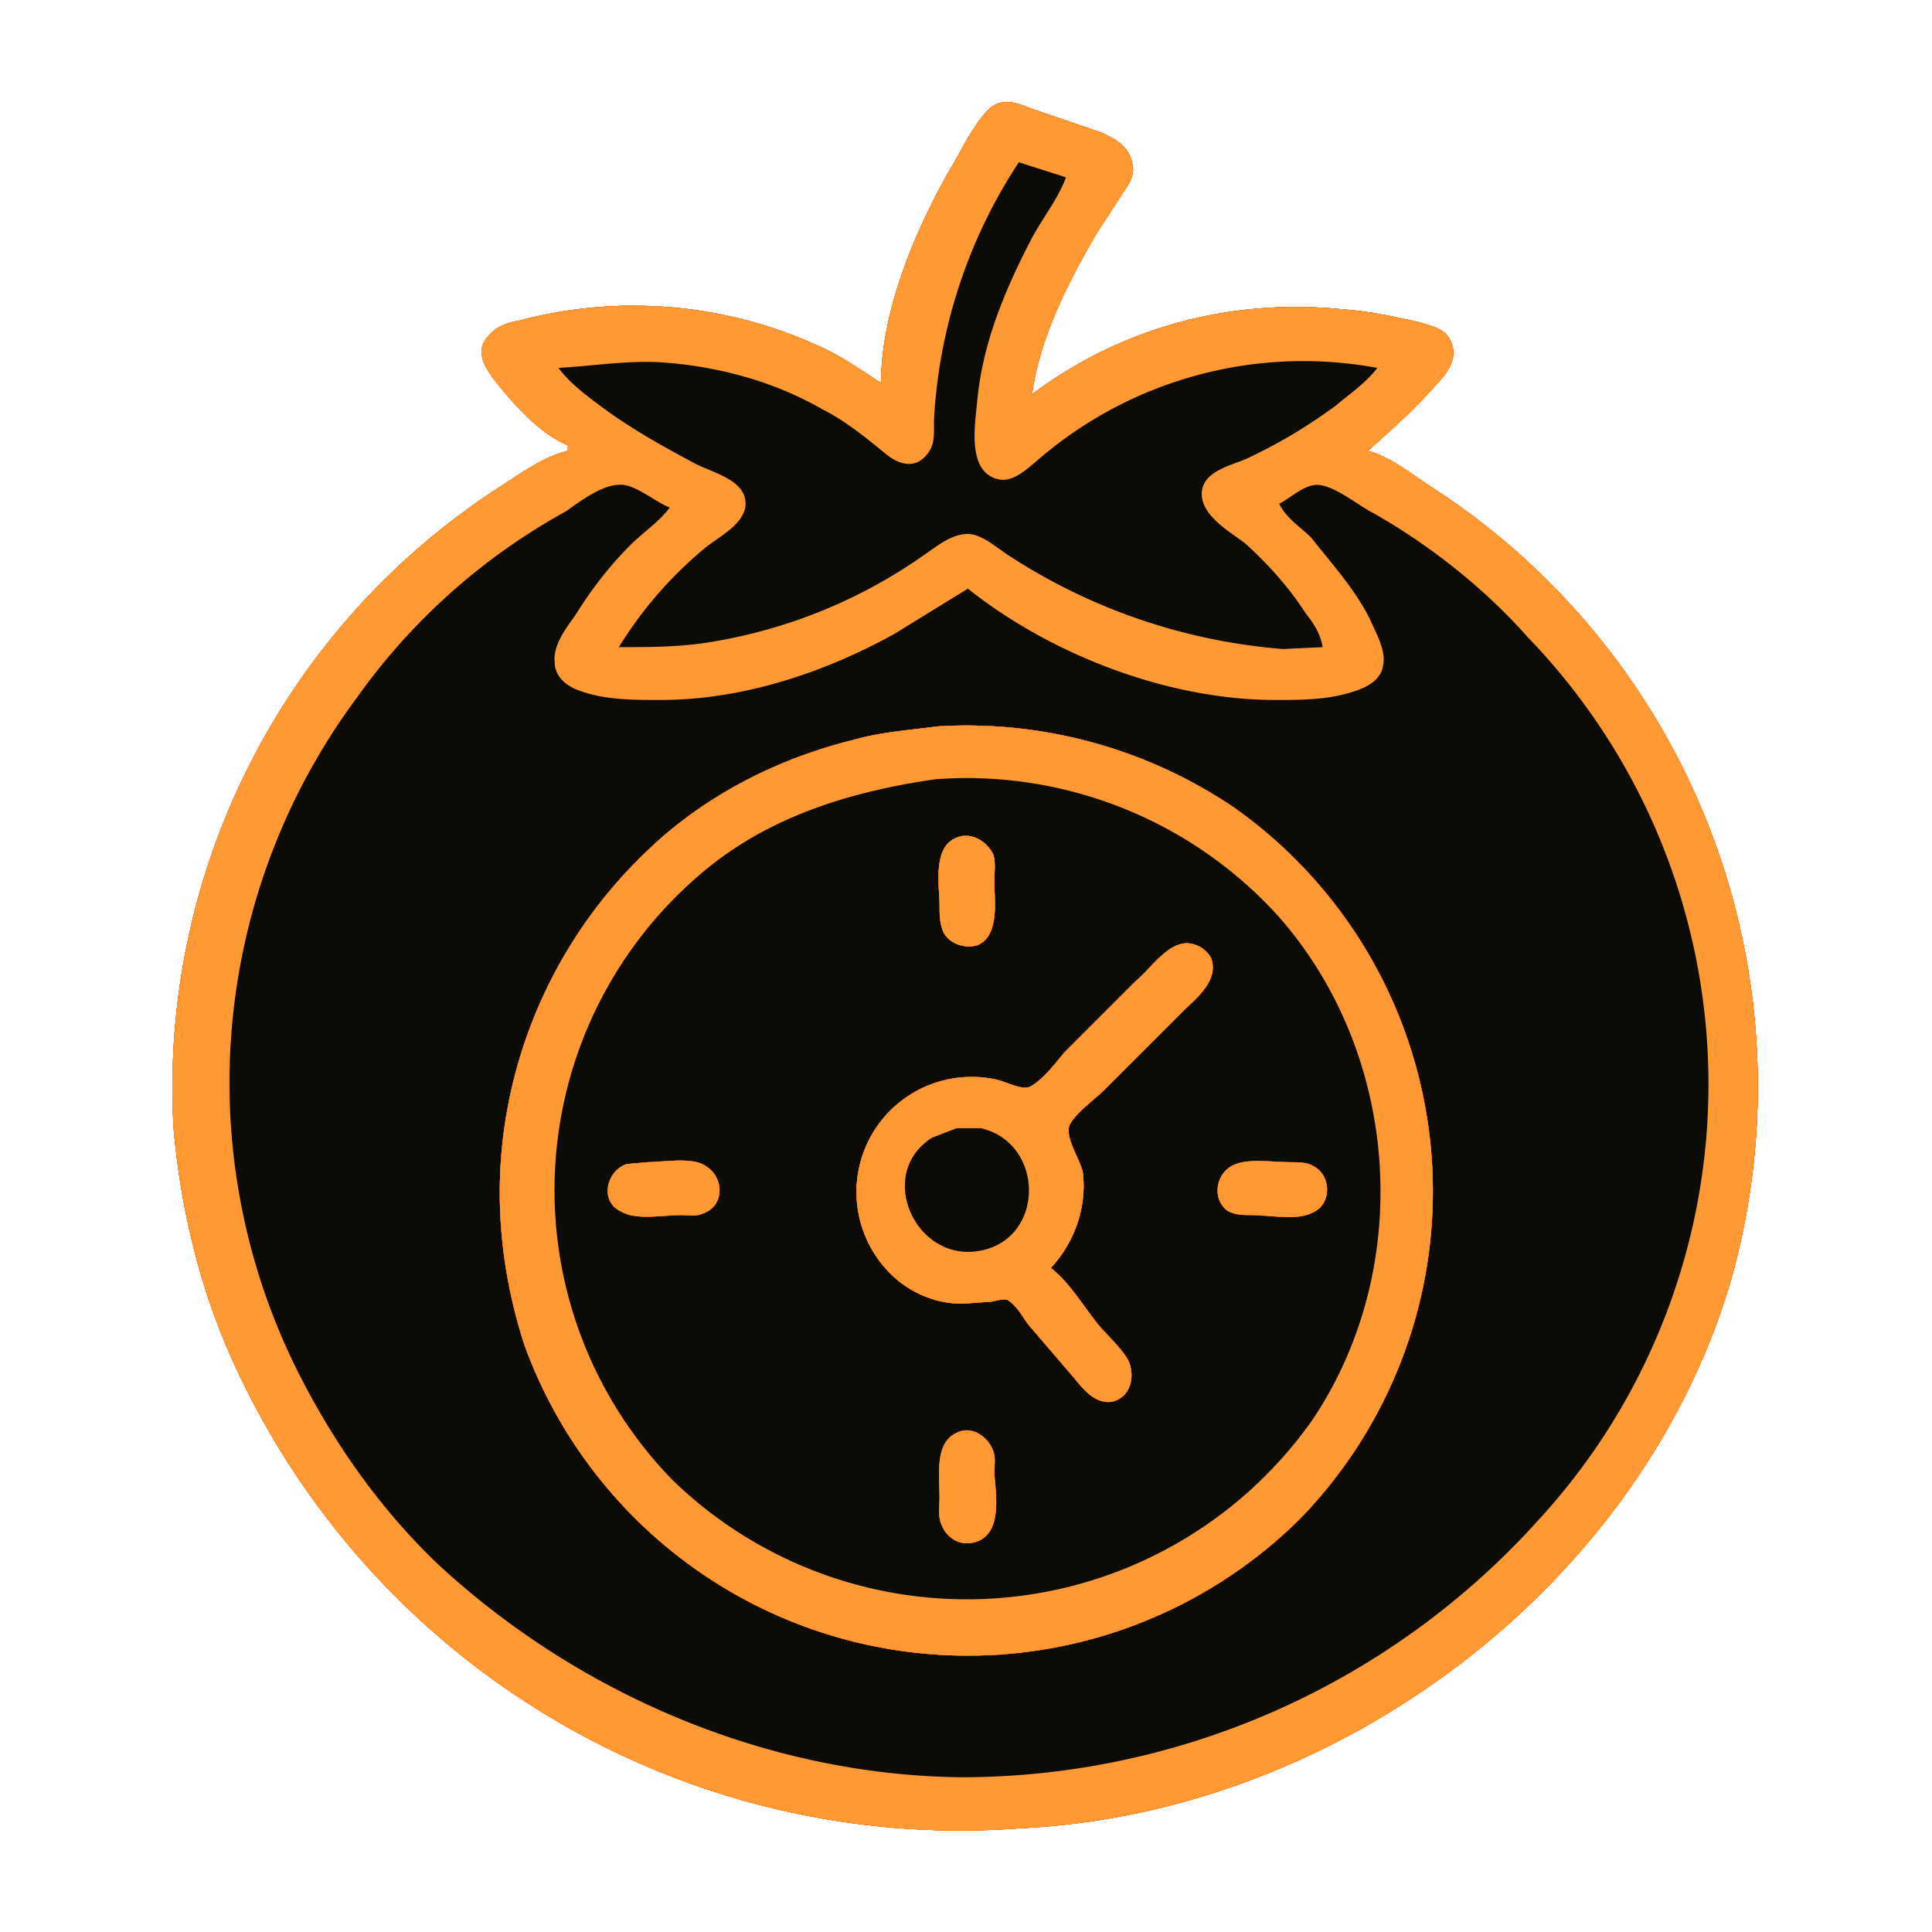 <svg xmlns="http://www.w3.org/2000/svg" xmlns:xlink="http://www.w3.org/1999/xlink" width="1024" height="1024" fill="none">
  <defs>
    <path id="c" fill="#F50" d="M467 203c-11-7-22-15-34-20a236 236 0 0 0-158-13c-6 1-12 3-16 8-7 7-3 15 2 22 10 13 25 30 40 36v3c-13 3-25 12-36 19A379 379 0 0 0 92 598c4 45 15 89 34 129a423 423 0 0 0 415 242c168-8 328-128 376-289a378 378 0 0 0-157-421c-11-7-23-17-35-20 12-11 25-22 36-35 6-6 12-14 8-23-3-7-10-8-16-10-13-3-27-6-41-7-59-6-117 9-165 45 4-30 19-59 34-85l13-20c4-6 8-11 6-18-2-9-10-13-17-16l-38-13c-7-3-15-5-21 1-8 8-14 21-20 31-19 33-37 76-37 114Z"/>
    <path id="h" fill="#F50" d="M497 385c-15 2-30 3-44 7-41 10-80 30-110 59a251 251 0 0 0-76 149c-5 38-1 76 11 113a250 250 0 0 0 411 92 249 249 0 0 0-35-377 253 253 0 0 0-157-43Z"/>
    <path id="m" fill="#F50" d="M507 444c-13 5-9 26-9 36 0 5 0 9 2 14 3 6 11 9 18 7 12-5 9-24 9-34 0-5 1-11-1-15-4-7-12-11-19-8Zm50 228c12-13 19-31 17-50-1-7-10-19-7-26 4-7 13-13 19-19l41-41c7-7 19-16 15-28-3-6-11-10-18-7-8 3-15 13-22 19l-38 38c-5 6-11 14-18 18-5 2-13-3-19-4a61 61 0 0 0-53 105c10 9 23 14 36 14l14-1c3 0 7-2 10-1 5 3 8 9 11 13l24 28c5 6 11 14 20 13 10-2 13-13 9-22-4-7-11-13-16-19-8-10-15-22-25-30Z"/>
    <path id="r" fill="#F50" d="M332 617c-11 4-14 20-3 25 8 5 23 2 32 2 4 0 8 1 12-1 11-4 11-19 1-25-7-5-23-2-31-2l-11 1Zm323 0c-11 4-13 19-4 25 4 2 8 2 12 2 10 0 24 3 32-1 11-4 11-20 1-25-3-2-8-2-12-2-9 0-21-2-29 1ZM508 759c-13 5-10 23-10 35 0 4-1 10 1 14 3 8 11 12 19 9 13-5 10-24 9-36 0-4 1-9-1-13-3-7-11-12-18-9Z"/>
  </defs>
  <g clip-path="url(#a)">
    <g filter="url(#b)">
      <use xlink:href="#c"/>
    </g>
    <g filter="url(#d)">
      <use xlink:href="#c"/>
    </g>
    <g filter="url(#e)">
      <use xlink:href="#c"/>
    </g>
    <g filter="url(#f)">
      <use xlink:href="#c"/>
    </g>
    <path fill="#F93" d="M467 203c-11-7-22-15-34-20a236 236 0 0 0-158-13c-6 1-12 3-16 8-7 7-3 15 2 22 10 13 25 30 40 36v3c-13 3-25 12-36 19A379 379 0 0 0 92 598c4 45 15 89 34 129a423 423 0 0 0 415 242c168-8 328-128 376-289a378 378 0 0 0-157-421c-11-7-23-17-35-20 12-11 25-22 36-35 6-6 12-14 8-23-3-7-10-8-16-10-13-3-27-6-41-7-59-6-117 9-165 45 4-30 19-59 34-85l13-20c4-6 8-11 6-18-2-9-10-13-17-16l-38-13c-7-3-15-5-21 1-8 8-14 21-20 31-19 33-37 76-37 114Z"/>
    <path fill="#0D0B05" d="M540 86a275 275 0 0 0-45 137c0 8 1 15-7 21-6 4-13 1-18-3-11-9-22-18-34-24-26-15-56-23-86-25-18-1-36 2-54 3 6 8 14 14 22 20 16 12 34 22 51 31 10 5 28 9 26 23-2 10-15 16-22 22a213 213 0 0 0-45 52c15 0 29 0 44-2a272 272 0 0 0 118-47c6-4 14-11 23-11 7 0 15 7 21 11a311 311 0 0 0 146 50l21-1c-1-7-5-13-9-18-9-14-20-26-32-37-8-6-22-14-23-25-1-13 15-16 24-20 17-8 32-17 47-28 7-6 16-12 22-20a215 215 0 0 0-179 48c-6 5-14 13-22 11-17-4-12-30-11-42 3-31 15-59 29-86 6-11 14-21 18-32l-25-8Zm138 181c4 8 11 12 17 18 11 14 23 27 31 43 3 7 9 17 7 25-1 7-8 11-14 13-14 5-29 5-43 5-57 0-119-24-163-59l-39 24c-38 21-81 35-124 35-14 0-30 0-43-5-6-2-13-7-13-15-1-9 6-18 11-25 8-13 18-26 29-37 7-7 15-12 21-20-8-3-19-13-27-12-9 0-21 9-28 14a332 332 0 0 0-111 99 342 342 0 0 0-27 365c18 34 41 66 69 93 75 70 176 113 279 114a412 412 0 0 0 306-137 341 341 0 0 0-6-467c-23-26-52-49-82-66-8-4-21-15-30-15-7 0-14 7-20 10Z"/>
    <g filter="url(#g)">
      <use xlink:href="#h"/>
    </g>
    <g filter="url(#i)">
      <use xlink:href="#h"/>
    </g>
    <g filter="url(#j)">
      <use xlink:href="#h"/>
    </g>
    <g filter="url(#k)">
      <use xlink:href="#h"/>
    </g>
    <path fill="#F93" d="M497 385c-15 2-30 3-44 7-41 10-80 30-110 59a251 251 0 0 0-76 149c-5 38-1 76 11 113a250 250 0 0 0 411 92 249 249 0 0 0-35-377 253 253 0 0 0-157-43Z"/>
    <path fill="#0D0B05" d="M496 413c-42 6-83 18-117 44a220 220 0 0 0-22 328 224 224 0 0 0 339-33c54-81 46-194-19-267a223 223 0 0 0-181-72Z"/>
    <g filter="url(#l)">
      <use xlink:href="#m"/>
    </g>
    <g filter="url(#n)">
      <use xlink:href="#m"/>
    </g>
    <g filter="url(#o)">
      <use xlink:href="#m"/>
    </g>
    <g filter="url(#p)">
      <use xlink:href="#m"/>
    </g>
    <path fill="#F93" d="M507 444c-13 5-9 26-9 36 0 5 0 9 2 14 3 6 11 9 18 7 12-5 9-24 9-34 0-5 1-11-1-15-4-7-12-11-19-8Zm50 228c12-13 19-31 17-50-1-7-10-19-7-26 4-7 13-13 19-19l41-41c7-7 19-16 15-28-3-6-11-10-18-7-8 3-15 13-22 19l-38 38c-5 6-11 14-18 18-5 2-13-3-19-4a61 61 0 0 0-53 105c10 9 23 14 36 14l14-1c3 0 7-2 10-1 5 3 8 9 11 13l24 28c5 6 11 14 20 13 10-2 13-13 9-22-4-7-11-13-16-19-8-10-15-22-25-30Z"/>
    <g filter="url(#q)">
      <use xlink:href="#r"/>
    </g>
    <g filter="url(#s)">
      <use xlink:href="#r"/>
    </g>
    <g filter="url(#t)">
      <use xlink:href="#r"/>
    </g>
    <g filter="url(#u)">
      <path fill="#F93" d="M332 617c-11 4-14 20-3 25 8 5 23 2 32 2 4 0 8 1 12-1 11-4 11-19 1-25-7-5-23-2-31-2l-11 1Zm323 0c-11 4-13 19-4 25 4 2 8 2 12 2 10 0 24 3 32-1 11-4 11-20 1-25-3-2-8-2-12-2-9 0-21-2-29 1ZM508 759c-13 5-10 23-10 35 0 4-1 10 1 14 3 8 11 12 19 9 13-5 10-24 9-36 0-4 1-9-1-13-3-7-11-12-18-9Z"/>
    </g>
    <path fill="#0D0B05" d="m507 598-13 5c-30 19-9 66 25 60 35-6 35-57 1-65h-13Z"/>
  </g>
  <defs>
    <filter id="b" width="950.4" height="1025.3" x="37" y="-1" color-interpolation-filters="sRGB" filterUnits="userSpaceOnUse">
      <feFlood flood-opacity="0" result="BackgroundImageFix"/>
      <feBlend in="SourceGraphic" in2="BackgroundImageFix" result="shape"/>
      <feGaussianBlur result="effect1_foregroundBlur_10_59" stdDeviation="27.5"/>
    </filter>
    <filter id="d" width="890.4" height="965.3" x="67" y="29" color-interpolation-filters="sRGB" filterUnits="userSpaceOnUse">
      <feFlood flood-opacity="0" result="BackgroundImageFix"/>
      <feBlend in="SourceGraphic" in2="BackgroundImageFix" result="shape"/>
      <feGaussianBlur result="effect1_foregroundBlur_10_59" stdDeviation="12.5"/>
    </filter>
    <filter id="e" width="870.4" height="945.3" x="77" y="39" color-interpolation-filters="sRGB" filterUnits="userSpaceOnUse">
      <feFlood flood-opacity="0" result="BackgroundImageFix"/>
      <feBlend in="SourceGraphic" in2="BackgroundImageFix" result="shape"/>
      <feGaussianBlur result="effect1_foregroundBlur_10_59" stdDeviation="7.5"/>
    </filter>
    <filter id="f" width="860.4" height="935.3" x="82" y="44" color-interpolation-filters="sRGB" filterUnits="userSpaceOnUse">
      <feFlood flood-opacity="0" result="BackgroundImageFix"/>
      <feBlend in="SourceGraphic" in2="BackgroundImageFix" result="shape"/>
      <feGaussianBlur result="effect1_foregroundBlur_10_59" stdDeviation="5"/>
    </filter>
    <filter id="g" width="895.9" height="892.5" x="65" y="184" color-interpolation-filters="sRGB" filterUnits="userSpaceOnUse">
      <feFlood flood-opacity="0" result="BackgroundImageFix"/>
      <feBlend in="SourceGraphic" in2="BackgroundImageFix" result="shape"/>
      <feGaussianBlur result="effect1_foregroundBlur_10_59" stdDeviation="100"/>
    </filter>
    <filter id="i" width="545.9" height="542.5" x="240" y="359" color-interpolation-filters="sRGB" filterUnits="userSpaceOnUse">
      <feFlood flood-opacity="0" result="BackgroundImageFix"/>
      <feBlend in="SourceGraphic" in2="BackgroundImageFix" result="shape"/>
      <feGaussianBlur result="effect1_foregroundBlur_10_59" stdDeviation="12.5"/>
    </filter>
    <filter id="j" width="525.9" height="522.5" x="250" y="369" color-interpolation-filters="sRGB" filterUnits="userSpaceOnUse">
      <feFlood flood-opacity="0" result="BackgroundImageFix"/>
      <feBlend in="SourceGraphic" in2="BackgroundImageFix" result="shape"/>
      <feGaussianBlur result="effect1_foregroundBlur_10_59" stdDeviation="7.5"/>
    </filter>
    <filter id="k" width="515.9" height="512.5" x="255" y="374" color-interpolation-filters="sRGB" filterUnits="userSpaceOnUse">
      <feFlood flood-opacity="0" result="BackgroundImageFix"/>
      <feBlend in="SourceGraphic" in2="BackgroundImageFix" result="shape"/>
      <feGaussianBlur result="effect1_foregroundBlur_10_59" stdDeviation="5"/>
    </filter>
    <filter id="l" width="590.8" height="699.6" x="252" y="243" color-interpolation-filters="sRGB" filterUnits="userSpaceOnUse">
      <feFlood flood-opacity="0" result="BackgroundImageFix"/>
      <feBlend in="SourceGraphic" in2="BackgroundImageFix" result="shape"/>
      <feGaussianBlur result="effect1_foregroundBlur_10_59" stdDeviation="100"/>
    </filter>
    <filter id="n" width="240.8" height="349.6" x="427" y="418" color-interpolation-filters="sRGB" filterUnits="userSpaceOnUse">
      <feFlood flood-opacity="0" result="BackgroundImageFix"/>
      <feBlend in="SourceGraphic" in2="BackgroundImageFix" result="shape"/>
      <feGaussianBlur result="effect1_foregroundBlur_10_59" stdDeviation="12.5"/>
    </filter>
    <filter id="o" width="220.8" height="329.6" x="437" y="428" color-interpolation-filters="sRGB" filterUnits="userSpaceOnUse">
      <feFlood flood-opacity="0" result="BackgroundImageFix"/>
      <feBlend in="SourceGraphic" in2="BackgroundImageFix" result="shape"/>
      <feGaussianBlur result="effect1_foregroundBlur_10_59" stdDeviation="7.5"/>
    </filter>
    <filter id="p" width="210.8" height="319.6" x="442" y="433" color-interpolation-filters="sRGB" filterUnits="userSpaceOnUse">
      <feFlood flood-opacity="0" result="BackgroundImageFix"/>
      <feBlend in="SourceGraphic" in2="BackgroundImageFix" result="shape"/>
      <feGaussianBlur result="effect1_foregroundBlur_10_59" stdDeviation="5"/>
    </filter>
    <filter id="q" width="781.4" height="602.9" x="122" y="415" color-interpolation-filters="sRGB" filterUnits="userSpaceOnUse">
      <feFlood flood-opacity="0" result="BackgroundImageFix"/>
      <feBlend in="SourceGraphic" in2="BackgroundImageFix" result="shape"/>
      <feGaussianBlur result="effect1_foregroundBlur_10_59" stdDeviation="100"/>
    </filter>
    <filter id="s" width="431.4" height="252.9" x="297" y="590" color-interpolation-filters="sRGB" filterUnits="userSpaceOnUse">
      <feFlood flood-opacity="0" result="BackgroundImageFix"/>
      <feBlend in="SourceGraphic" in2="BackgroundImageFix" result="shape"/>
      <feGaussianBlur result="effect1_foregroundBlur_10_59" stdDeviation="12.5"/>
    </filter>
    <filter id="t" width="411.4" height="232.9" x="307" y="600" color-interpolation-filters="sRGB" filterUnits="userSpaceOnUse">
      <feFlood flood-opacity="0" result="BackgroundImageFix"/>
      <feBlend in="SourceGraphic" in2="BackgroundImageFix" result="shape"/>
      <feGaussianBlur result="effect1_foregroundBlur_10_59" stdDeviation="7.5"/>
    </filter>
    <filter id="u" width="401.4" height="222.9" x="312" y="605" color-interpolation-filters="sRGB" filterUnits="userSpaceOnUse">
      <feFlood flood-opacity="0" result="BackgroundImageFix"/>
      <feBlend in="SourceGraphic" in2="BackgroundImageFix" result="shape"/>
      <feGaussianBlur result="effect1_foregroundBlur_10_59" stdDeviation="5"/>
    </filter>
    <clipPath id="a">
      <path fill="#fff" d="M0 0h1024v1024H0z"/>
    </clipPath>
  </defs>
</svg>
